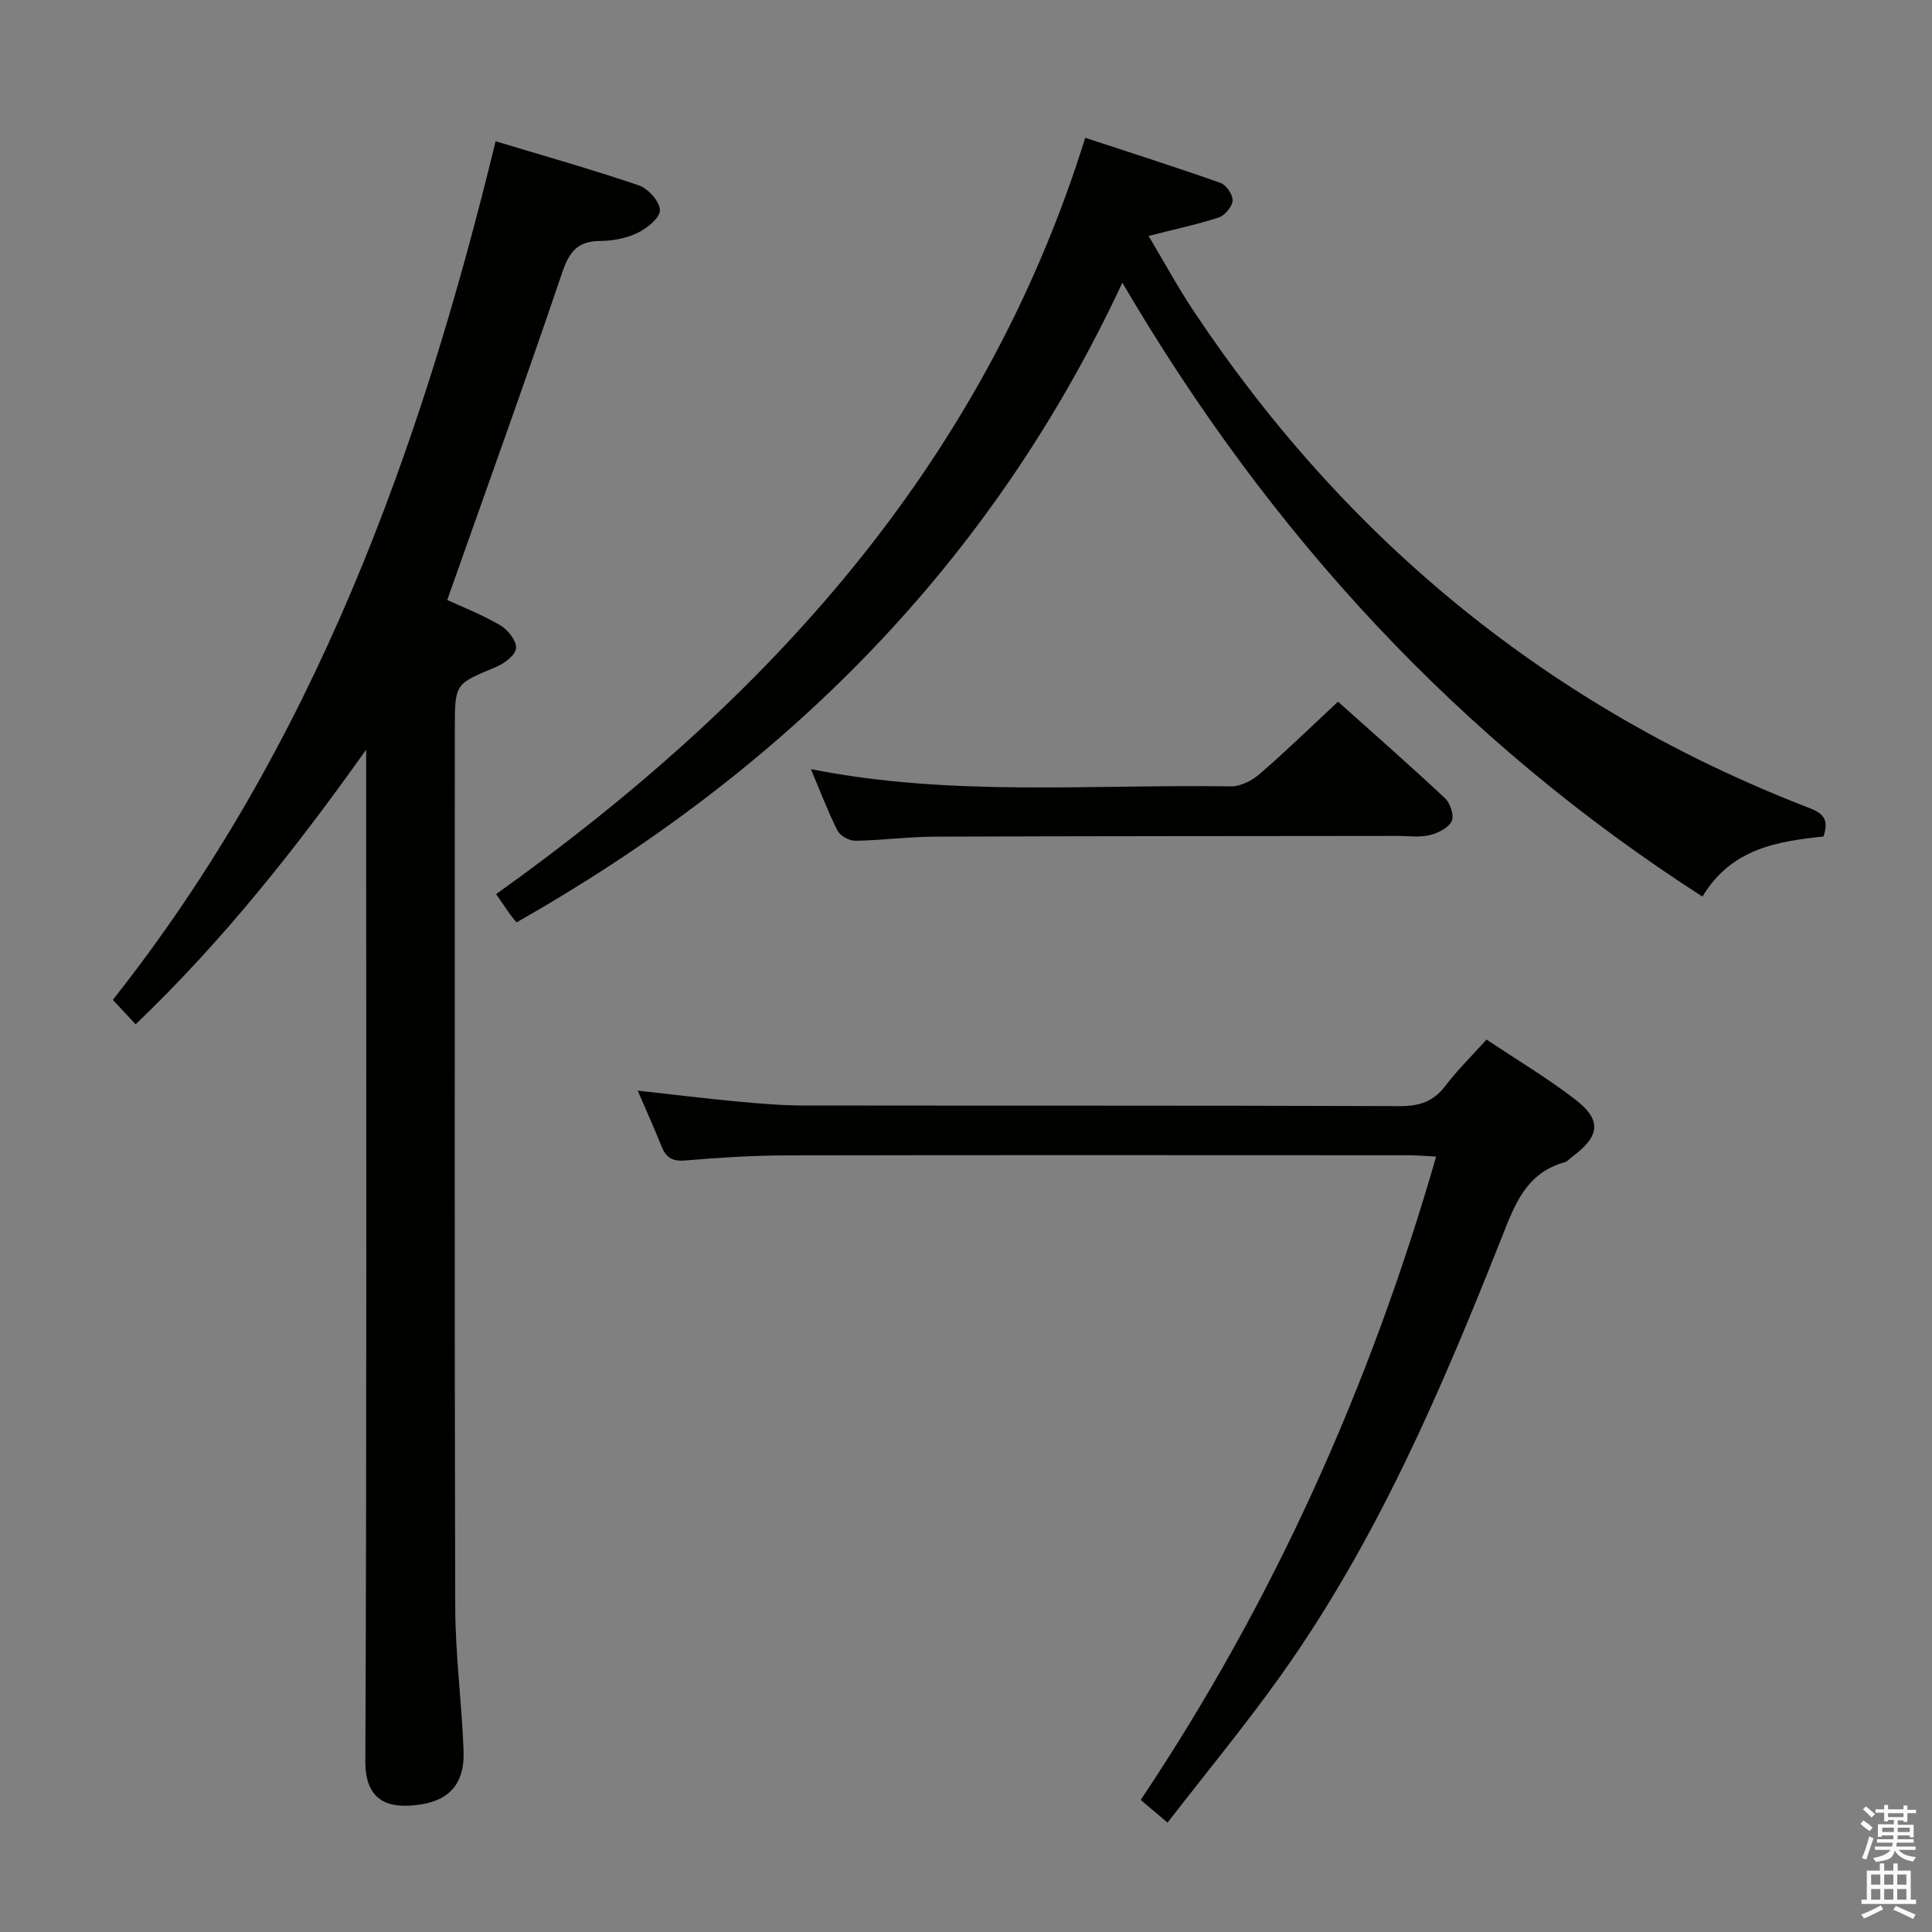 <svg enable-background="new 0 0 400 400" viewBox="0 0 400 400" xmlns="http://www.w3.org/2000/svg"><rect x="0" y="0" width="400" height="400" fill="#808080" stroke="none"/><path d="m385.2 377.6.6-.7c.6.4 1.3.9 1.9 1.5l-.6.7c-.8-.5-1.4-1-1.9-1.5zm.3 7.1c.6-1.4 1.1-2.9 1.5-4.5.3.1.6.3.9.4-.5 1.4-1 2.9-1.5 4.4zm.2-10.1.6-.6c.7.5 1.3 1.1 1.9 1.6l-.7.7c-.6-.6-1.2-1.2-1.8-1.7zm8.4-.8h.8v.9h1.8v.7h-1.8v1.8h-.8v-.3h-1.2v.9h3.3v2.6h-.8v-.4h-2.5c0 .3 0 .6-.1.8h3.4v.7h-3.5c0 .3-.1.6-.1.8h4v.7h-3.5c.7.9 1.9 1.3 3.6 1.5-.2.2-.4.5-.6.9-1.9-.3-3.2-1.1-3.8-2.3-.5 2.1-1.8 2-3.9 2.4-.2-.3-.4-.5-.6-.8 1.9-.4 3.1-.9 3.6-1.7h-3.2v-.7h3.5c.1-.2.1-.5.2-.8h-3.3v-.7h3.4c0-.2 0-.5 0-.8h-2.4v.3h-.8v-2.6h3.3v-.9h-1.2v.3h-.8v-1.8h-1.8v-.7h1.8v-.9h.8v.9h3.2zm-4.4 5.5h2.4c0-.3 0-.6 0-.9h-2.4zm1.2-3.1h3.2v-.8h-3.2zm4.4 2.2h-2.4v.9h2.5v-.9z" fill="#fafafb"/><path d="m389.2 385.8h.9v1.5h1.9v-1.5h.9v1.5h2.7v6h1.1v.9h-11.3v-.9h1.1v-6h2.7zm.2 8.7.5.8c-1.2.6-2.5 1.3-4 1.9-.2-.3-.3-.6-.6-.8 1.6-.6 3-1.3 4.1-1.9zm-2-4.3h1.9v-2.1h-1.9zm0 3.1h1.9v-2.2h-1.9zm2.7-3.1h1.9v-2.1h-1.9zm0 3.1h1.9v-2.2h-1.9zm2.4 1.3c1.4.6 2.7 1.2 4.1 1.8l-.5.9c-1.5-.7-2.8-1.4-4.1-1.9zm2.2-6.5h-1.9v2.1h1.9zm-1.9 5.2h1.9v-2.2h-1.9z" fill="#fafafb"/><g fill="#010100"><path d="m102.61 29.25c9.78 2.95 19.81 5.78 29.66 9.13 1.93.66 4.34 3.36 4.36 5.14.02 1.6-2.69 3.76-4.66 4.71-2.31 1.12-5.13 1.65-7.73 1.66-4.59.03-6.35 2.17-7.81 6.45-7.66 22.6-15.77 45.05-23.84 67.88 2.96 1.37 7.15 2.99 10.98 5.23 1.59.93 3.44 3.29 3.27 4.79-.16 1.47-2.52 3.19-4.28 3.92-8.34 3.45-8.39 3.34-8.39 12.65 0 60.66-.08 121.32.08 181.98.03 9.95 1.38 19.89 1.73 29.85.22 6.32-2.67 9.94-8.67 10.92-6.9 1.13-11.7-.64-11.67-8.89.3-67.99.17-135.99.17-203.98 0-1.83 0-3.66 0-5.48-14.32 20.16-29.51 39.44-47.73 56.86-1.54-1.65-2.96-3.17-4.72-5.06 41.56-52.54 63.65-113.57 79.25-177.76z"/><path d="m232.37 58.53c-27.33 58.61-70.32 101.15-125.42 132.44-.7-.86-1.04-1.23-1.32-1.63-.86-1.22-1.7-2.45-2.92-4.22 55.93-39.92 100.77-88.65 121.98-156.59 9.66 3.18 18.9 6.11 28.03 9.35 1.18.42 2.56 2.47 2.48 3.67-.09 1.26-1.62 3.07-2.89 3.48-4.54 1.48-9.24 2.47-14.51 3.82 3.06 5.12 5.97 10.48 9.33 15.54 31.71 47.67 74.03 82.26 127.52 102.92 2.96 1.14 4.02 2.47 2.89 5.87-9.41 1.02-19.03 2.4-25.07 12.45-50.46-32.45-89.62-75.08-120.1-127.1z"/><path d="m241.73 377.35c-2.35-1.98-3.84-3.24-5.56-4.69 27.45-41.06 47.37-85.33 61.17-133.2-2.26-.11-3.98-.28-5.7-.28-42.98-.01-85.96-.06-128.93.03-6.97.01-13.96.48-20.91 1.06-2.67.22-3.94-.67-4.86-2.98-1.46-3.68-3.11-7.3-4.91-11.49 7.16.79 13.81 1.62 20.47 2.24 4.63.43 9.28.84 13.93.84 41.15.06 82.29-.02 123.44.13 4.03.01 6.9-.94 9.36-4.18 2.49-3.28 5.47-6.19 8.54-9.6 6.31 4.21 12.6 7.97 18.36 12.4 5.54 4.25 5.13 7.61-.59 11.84-.54.4-1.01 1-1.6 1.17-7.96 2.18-10.33 8.77-13.01 15.53-12.5 31.54-25.83 62.72-45.64 90.56-7.38 10.39-15.52 20.23-23.56 30.62z"/><path d="m167.89 159.24c29.12 5.78 58.11 3.11 86.96 3.57 2 .03 4.38-1.21 5.97-2.58 5.4-4.67 10.52-9.66 16.2-14.96 7 6.27 14.71 13.02 22.19 20.03 1.08 1.01 1.91 3.64 1.34 4.74-.73 1.41-2.88 2.47-4.61 2.88-2.05.49-4.3.15-6.47.15-31.98.04-63.96.03-95.94.15-5.48.02-10.95.77-16.43.85-1.26.02-3.16-1.03-3.72-2.12-1.99-3.96-3.56-8.14-5.49-12.71z"/></g></svg>